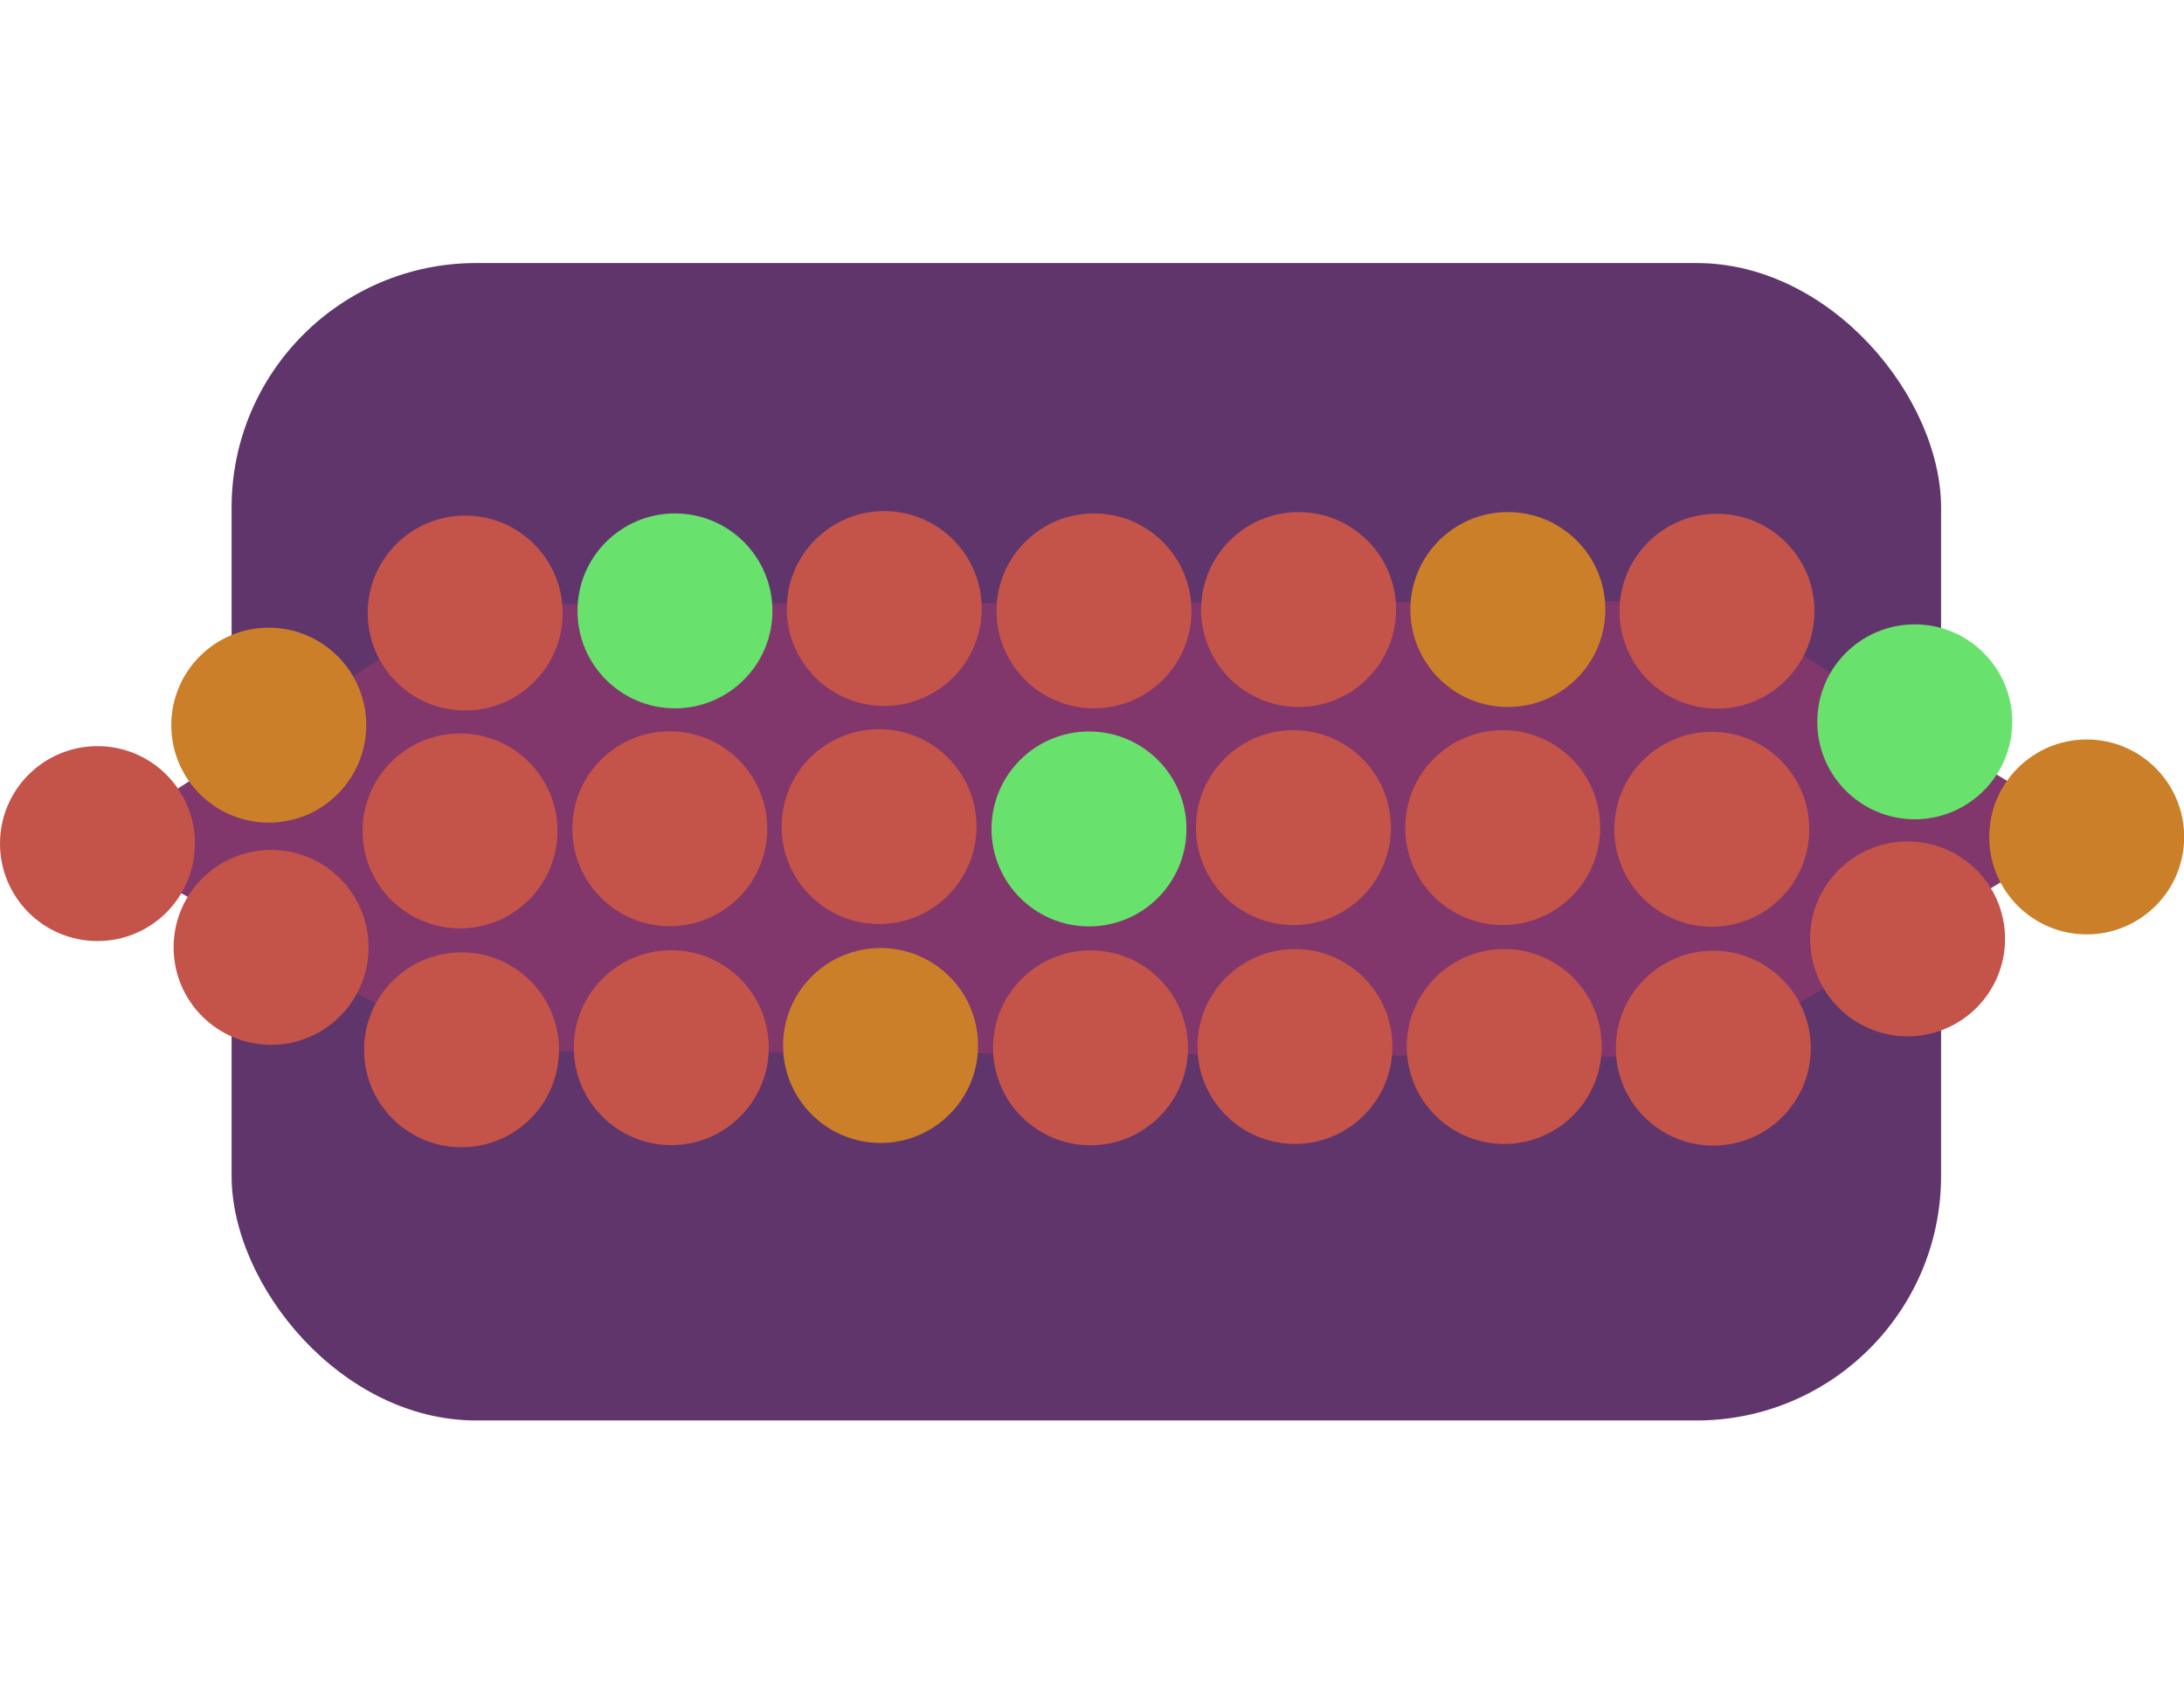 <?xml version="1.0" encoding="UTF-8"?><svg id="Layer_1" xmlns="http://www.w3.org/2000/svg" viewBox="0 0 131.08 101.07"><defs><style>.cls-1{fill:#69e16d;}.cls-2{fill:#c4534a;}.cls-3{fill:#81376b;fill-rule:evenodd;}.cls-4{fill:#60356c;}.cls-5{fill:#cc7f29;}</style></defs><rect id="shape031" class="cls-4" x="13.9" y="15.79" width="102.6" height="69.48" rx="14.68" ry="14.68"/><path id="shape11" class="cls-3" d="M5.58,50.6l22.34-14.32c34.98-.09,59.97-.15,74.97-.19,4.48,2.75,11.95,7.33,22.4,13.75l-22.72,13.62-75.03-.38s-7.32-4.16-21.96-12.47Z"/><circle id="shape3" class="cls-2" cx="27.92" cy="36.8" r="5.85"/><circle id="shape012" class="cls-1" cx="40.51" cy="36.67" r="5.85"/><circle id="shape021" class="cls-2" cx="53.07" cy="36.53" r="5.85"/><circle id="shape031-2" class="cls-2" cx="65.66" cy="36.67" r="5.85"/><circle id="shape041" class="cls-2" cx="77.94" cy="36.59" r="5.85"/><circle id="shape0112" class="cls-5" cx="90.5" cy="36.59" r="5.85"/><circle id="shape0211" class="cls-2" cx="103.05" cy="36.69" r="5.85"/><circle id="shape051" class="cls-2" cx="27.61" cy="49.88" r="5.85"/><circle id="shape06" class="cls-2" cx="40.2" cy="49.75" r="5.85"/><circle id="shape0111" class="cls-2" cx="52.76" cy="49.62" r="5.85"/><circle id="shape0211-2" class="cls-1" cx="65.36" cy="49.76" r="5.85"/><circle id="shape0311" class="cls-2" cx="77.63" cy="49.68" r="5.85"/><circle id="shape0121" class="cls-2" cx="90.19" cy="49.68" r="5.85"/><circle id="shape022" class="cls-2" cx="102.74" cy="49.78" r="5.85"/><circle id="shape07" class="cls-2" cx="27.7" cy="63.02" r="5.85"/><circle id="shape08" class="cls-2" cx="40.29" cy="62.89" r="5.85"/><circle id="shape013" class="cls-5" cx="52.85" cy="62.76" r="5.85"/><circle id="shape023" class="cls-2" cx="65.45" cy="62.9" r="5.85"/><circle id="shape0311-2" class="cls-2" cx="77.72" cy="62.82" r="5.85"/><circle id="shape014" class="cls-2" cx="90.28" cy="62.82" r="5.85"/><circle id="shape024" class="cls-2" cx="102.83" cy="62.92" r="5.85"/><circle id="shape09" class="cls-2" cx="5.85" cy="50.64" r="5.85"/><circle id="shape010" class="cls-2" cx="16.27" cy="56.87" r="5.85"/><circle id="shape01111" class="cls-5" cx="16.13" cy="43.53" r="5.85"/><circle id="shape0121-2" class="cls-5" cx="125.24" cy="50.24" r="5.85"/><circle id="shape015" class="cls-2" cx="114.49" cy="56.36" r="5.85"/><circle id="shape025" class="cls-1" cx="114.92" cy="43.33" r="5.85"/></svg>